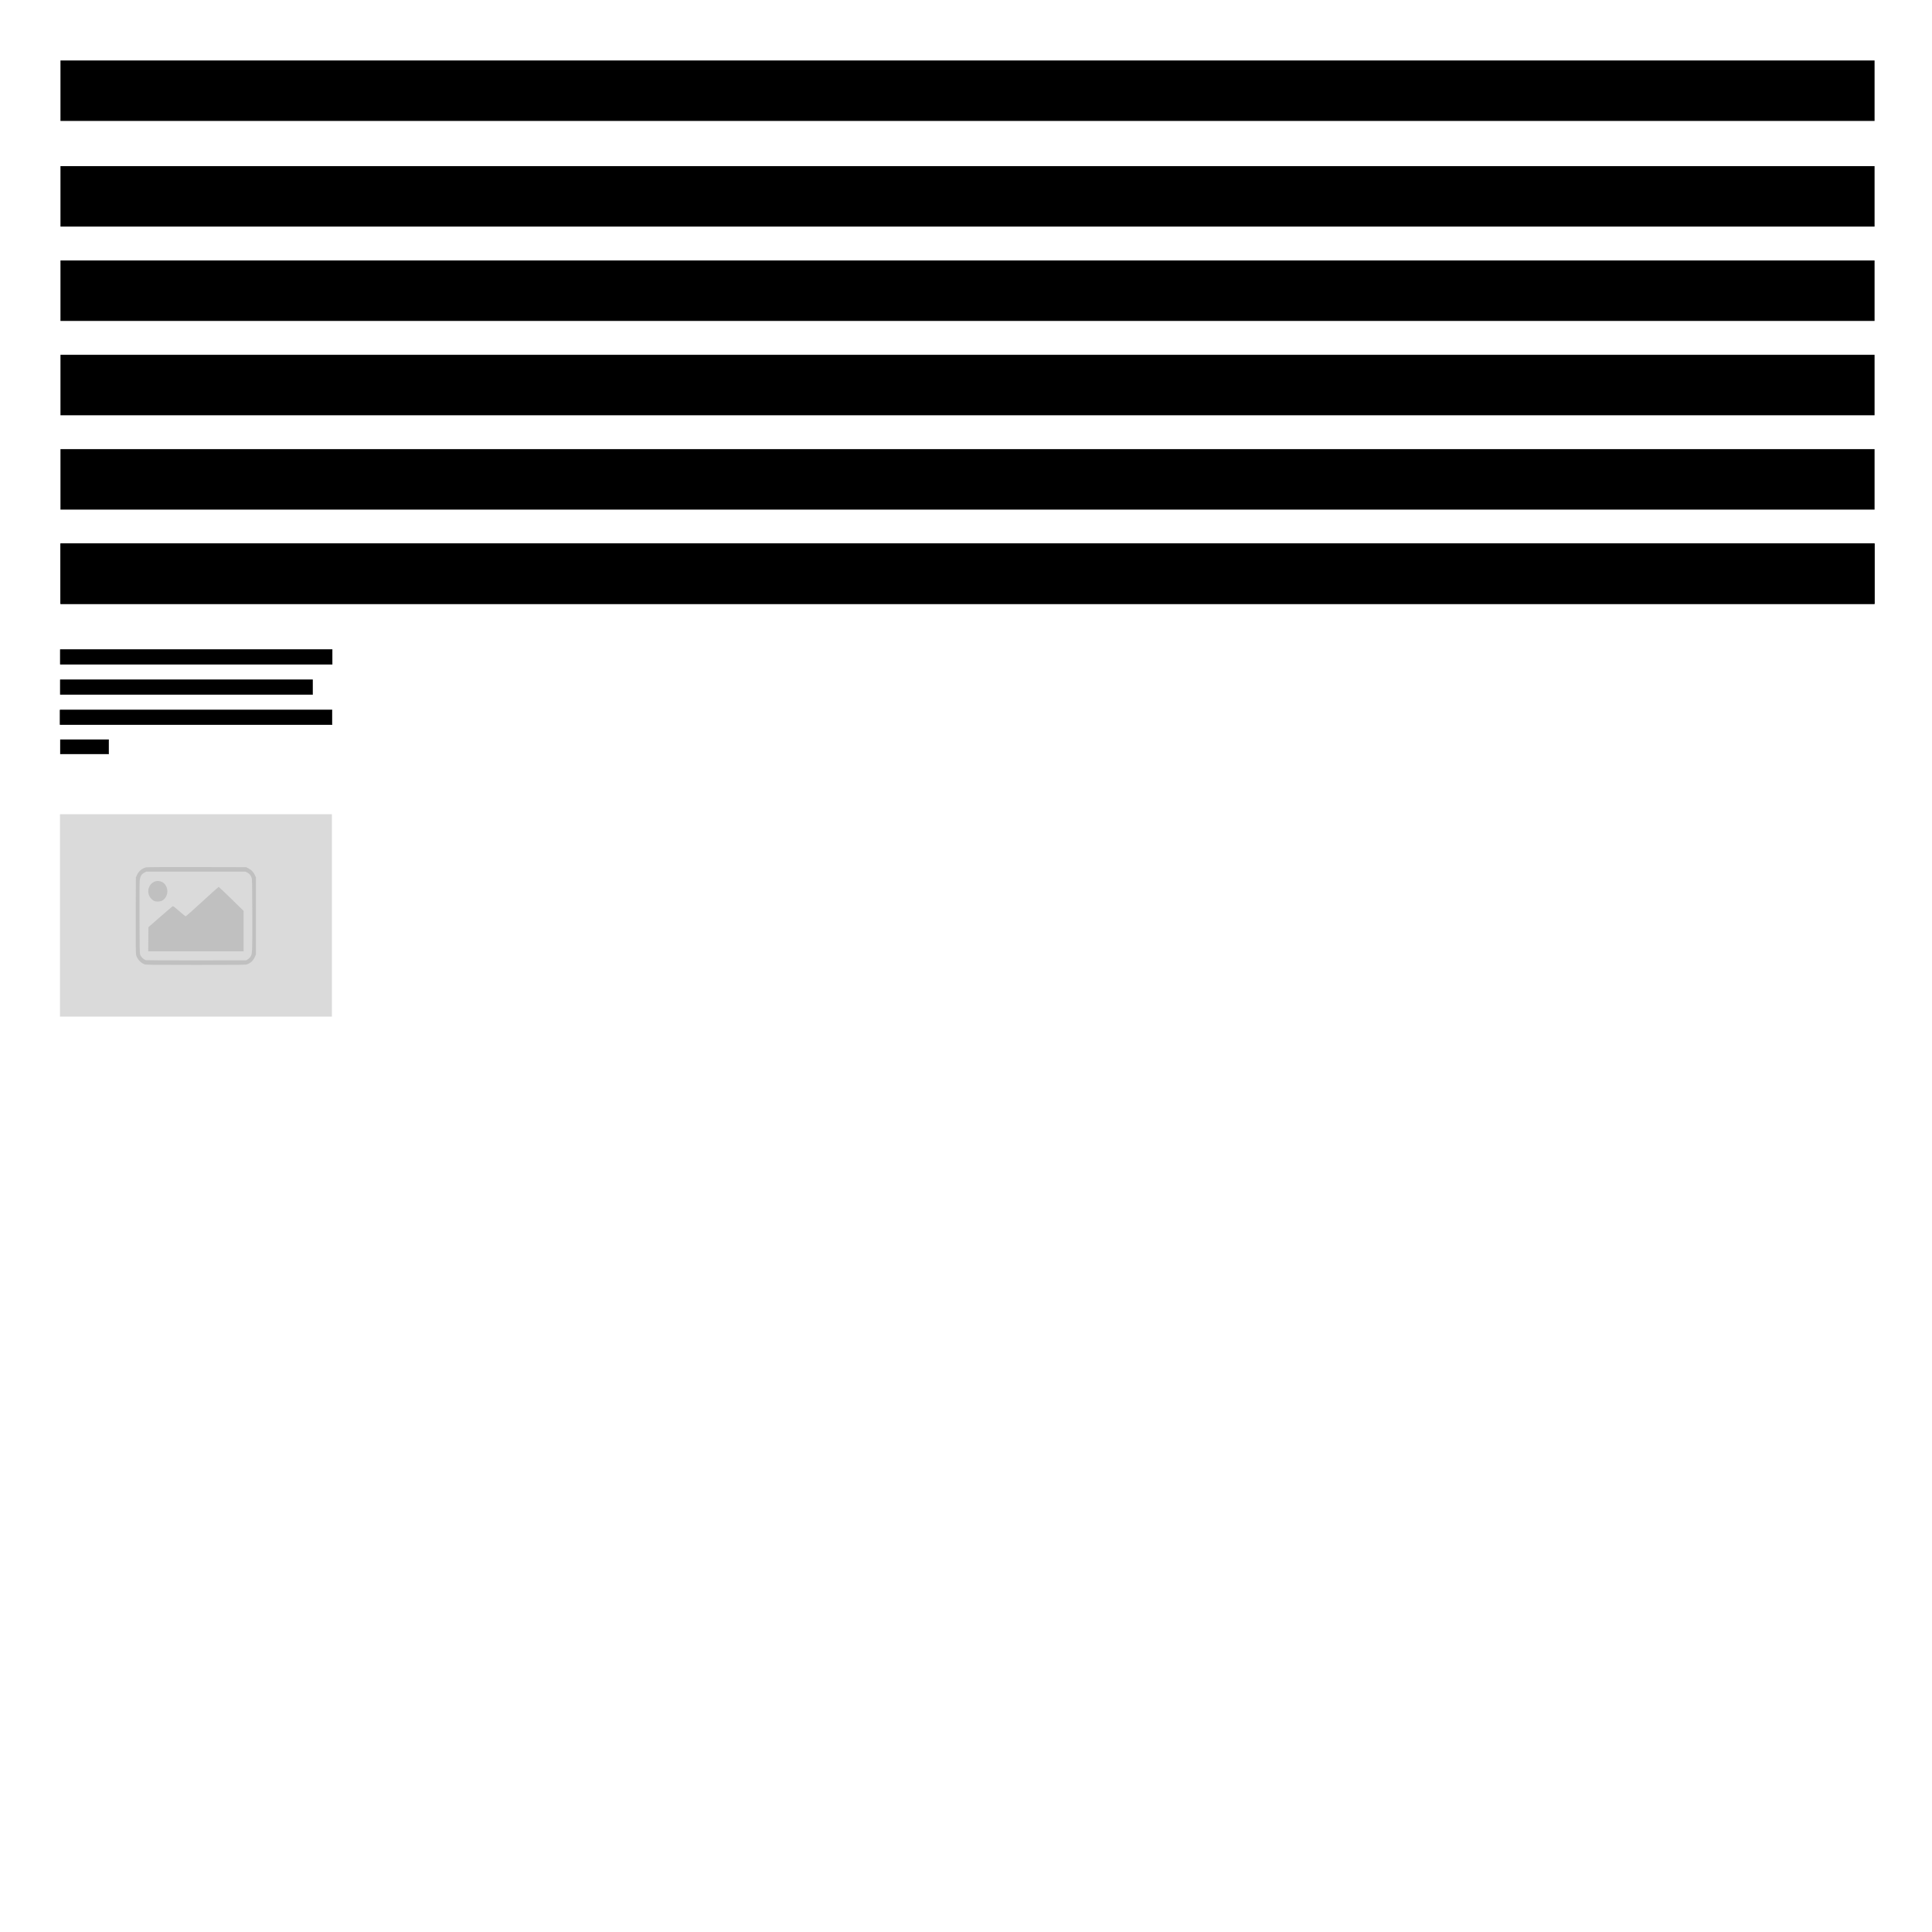 <?xml version="1.0" encoding="UTF-8" standalone="no"?>
<!-- Created with Inkscape (http://www.inkscape.org/) -->

<svg
   xmlns:dc="http://purl.org/dc/elements/1.1/"
   xmlns:cc="http://creativecommons.org/ns#"
   xmlns:rdf="http://www.w3.org/1999/02/22-rdf-syntax-ns#"
   xmlns:svg="http://www.w3.org/2000/svg"
   xmlns="http://www.w3.org/2000/svg"
   xmlns:sodipodi="http://sodipodi.sourceforge.net/DTD/sodipodi-0.dtd"
   xmlns:inkscape="http://www.inkscape.org/namespaces/inkscape"
   width="2048"
   height="2048"
   viewBox="0 0 541.867 541.867"
   version="1.1"
   id="svg8"
   inkscape:version="0.92.3 (2405546, 2018-03-11)"
   sodipodi:docname="sistema-diseño.svg">
  <defs
     id="defs2" />
  <sodipodi:namedview
     id="base"
     pagecolor="#ffffff"
     bordercolor="#666666"
     borderopacity="1.0"
     inkscape:pageopacity="0.0"
     inkscape:pageshadow="2"
     inkscape:zoom="0.35355339"
     inkscape:cx="212.53563"
     inkscape:cy="1397.3844"
     inkscape:document-units="mm"
     inkscape:current-layer="layer3"
     showgrid="true"
     inkscape:window-width="1600"
     inkscape:window-height="845"
     inkscape:window-x="0"
     inkscape:window-y="27"
     inkscape:window-maximized="1"
     units="px">
    <inkscape:grid
       type="xygrid"
       id="grid40"
       spacingx="0.529"
       spacingy="0.529"
       empspacing="4" />
  </sodipodi:namedview>
  <g
     inkscape:label="Sistema Diseño"
     inkscape:groupmode="layer"
     id="layer1"
     transform="translate(0,244.867)">
    <g
       inkscape:groupmode="layer"
       id="layer2"
       inkscape:label="Wireframes"
       style="opacity:1">
      <g
         inkscape:groupmode="layer"
         id="layer4"
         inkscape:label="Elementos">
        <g
           inkscape:groupmode="layer"
           id="layer5"
           inkscape:label="Texto">
          <g
             inkscape:groupmode="layer"
             id="layer3"
             inkscape:label="Imagen">
            <g
               style="display:inline;opacity:1"
               id="g169"
               transform="matrix(0.419,0,0,0.419,-30.427,42.215)">
              <path
                 style="fill:#dadada;stroke-width:0.303"
                 d="m 112.755,-75.963 -10e-6,-64.168 h 92.874 89.159 v 67.733 67.733 H 204.236 112.755 Z"
                 id="path185"
                 inkscape:connector-curvature="0"
                 sodipodi:nodetypes="ccccccccc" />
              <g
                 id="g190">
                <path
                   inkscape:connector-curvature="0"
                   id="path171"
                   d="m 169.169,-39.751 c -2.64,-1.031 -4.961,-3.771 -5.5,-6.492 -0.179,-0.905 -0.233,-8.603 -0.183,-26.416 l 0.07,-25.139 0.745,-1.642 c 1.221,-2.692 3.542,-4.593 6.279,-5.142 0.74,-0.148 13.555,-0.213 33.982,-0.172 l 32.794,0.067 1.517,0.78 c 2.029,1.043 3.426,2.489 4.33,4.483 l 0.738,1.627 v 25.755 25.755 l -0.709,1.624 c -1.076,2.464 -2.788,4.113 -5.179,4.989 -1.024,0.375 -3.944,0.409 -34.402,0.401 -32.111,-0.009 -33.325,-0.025 -34.481,-0.477 z m 69.094,-3.126 c 1.068,-0.625 1.954,-1.607 2.49,-2.76 0.73,-1.569 0.828,-5.223 0.752,-28.263 -0.068,-20.863 -0.106,-22.743 -0.471,-23.748 -0.619,-1.706 -1.47,-2.727 -2.861,-3.435 l -1.273,-0.648 h -33.153 -33.153 l -1.133,0.566 c -2.072,1.036 -2.896,2.321 -3.299,5.142 -0.161,1.127 -0.216,9.464 -0.167,25.216 0.061,19.308 0.131,23.699 0.389,24.462 0.595,1.755 2.15,3.321 3.867,3.893 0.313,0.104 15.539,0.171 33.836,0.147 l 33.267,-0.042 z m -66.366,-13.575 0.06,-8.07 7.834,-6.848 c 4.309,-3.766 8.053,-6.967 8.321,-7.112 0.433,-0.235 0.931,0.123 4.477,3.214 2.194,1.913 4.145,3.478 4.335,3.478 0.19,0 5.175,-4.435 11.078,-9.856 5.903,-5.421 10.846,-9.856 10.985,-9.856 0.139,-1.2e-5 3.945,3.608 8.459,8.019 l 8.206,8.019 v 13.543 13.543 h -31.907 -31.907 z m 4.486,-25.426 c -2.568,-0.848 -4.54,-3.745 -4.54,-6.669 0,-3.704 2.893,-6.891 6.261,-6.897 2.721,-0.005 4.782,1.342 5.921,3.868 1.642,3.641 -0.059,8.271 -3.506,9.545 -1.08,0.399 -3.156,0.476 -4.135,0.153 z"
                   style="fill:#c0c0c0;stroke-width:0.237" />
              </g>
            </g>
          </g>
          <g
             style="display:inline"
             inkscape:label="Párrafo"
             id="g59"
             inkscape:groupmode="layer">
            <flowRoot
               xml:space="preserve"
               id="flowRoot57"
               style="font-style:normal;font-weight:normal;font-size:40px;line-height:1.25;font-family:sans-serif;letter-spacing:0px;word-spacing:0px;fill:#000000;fill-opacity:1;stroke:none"
               transform="matrix(0.265,0,0,0.265,0,-109.4)"><flowRegion
                 id="flowRegion53"><rect
                   id="rect51"
                   width="1920"
                   height="64"
                   x="64"
                   y="64" /></flowRegion><flowPara
                 id="flowPara55"
                 style="font-weight:bold;font-size:24px">Titular 6</flowPara></flowRoot>            <g
               id="g75"
               transform="matrix(0.643,0,0,1,6.014,0)">
              <rect
                 ry="0"
                 y="-62.65"
                 x="16.933"
                 height="4.05"
                 width="118.615"
                 id="rect61"
                 style="opacity:1;fill:#000000;stroke:#000000;stroke-width:0.183" />
              <rect
                 style="opacity:1;fill:#000000;stroke:#000000;stroke-width:0.176"
                 id="rect63"
                 width="110.067"
                 height="4.05"
                 x="16.933"
                 y="-54.183"
                 ry="0" />
              <rect
                 style="opacity:1;fill:#000000;stroke:#000000;stroke-width:0.183"
                 id="rect65"
                 width="118.615"
                 height="4.05"
                 x="16.852"
                 y="-45.717"
                 ry="0" />
              <rect
                 style="opacity:1;fill:#000000;stroke:#000000;stroke-width:0.077"
                 id="rect69"
                 width="21.167"
                 height="4.05"
                 x="16.933"
                 y="-37.433"
                 ry="0" />
            </g>
          </g>
          <g
             inkscape:groupmode="layer"
             id="layer7"
             inkscape:label="Títular 6"
             style="display:inline"
             sodipodi:insensitive="true">
            <flowRoot
               transform="matrix(0.265,0,0,0.265,0,-109.4)"
               style="font-style:normal;font-weight:normal;font-size:40px;line-height:1.25;font-family:sans-serif;letter-spacing:0px;word-spacing:0px;fill:#000000;fill-opacity:1;stroke:none"
               id="flowRoot3809"
               xml:space="preserve"><flowRegion
                 id="flowRegion3805"><rect
                   y="64"
                   x="64"
                   height="64"
                   width="1920"
                   id="rect3803" /></flowRegion><flowPara
                 style="font-weight:bold;font-size:24px"
                 id="flowPara3807">Titular 6</flowPara></flowRoot>          </g>
          <g
             inkscape:label="Títular 5"
             id="g4059"
             inkscape:groupmode="layer"
             style="display:inline"
             sodipodi:insensitive="true">
            <flowRoot
               transform="matrix(0.265,0,0,0.265,0,-135.858)"
               style="font-style:normal;font-weight:normal;font-size:40px;line-height:1.25;font-family:sans-serif;letter-spacing:0px;word-spacing:0px;fill:#000000;fill-opacity:1;stroke:none"
               id="flowRoot4049"
               xml:space="preserve"><flowRegion
                 id="flowRegion4045"><rect
                   y="64"
                   x="64"
                   height="64"
                   width="1920"
                   id="rect4043" /></flowRegion><flowPara
                 style="font-weight:bold;font-size:26.667px"
                 id="flowPara4047">Titular 5</flowPara></flowRoot>          </g>
          <g
             inkscape:label="Títular 4"
             id="g4009"
             inkscape:groupmode="layer"
             style="display:inline"
             sodipodi:insensitive="true">
            <flowRoot
               xml:space="preserve"
               id="flowRoot3991"
               style="font-style:normal;font-weight:normal;font-size:40px;line-height:1.25;font-family:sans-serif;letter-spacing:0px;word-spacing:0px;fill:#000000;fill-opacity:1;stroke:none"
               transform="matrix(0.265,0,0,0.265,0,-162.316)"><flowRegion
                 id="flowRegion3987"><rect
                   id="rect3985"
                   width="1920"
                   height="64"
                   x="64"
                   y="64" /></flowRegion><flowPara
                 id="flowPara3989"
                 style="font-weight:bold;font-size:32px">Titular 4</flowPara></flowRoot>          </g>
          <g
             inkscape:label="Títular 3"
             id="g3959"
             inkscape:groupmode="layer"
             style="display:inline"
             sodipodi:insensitive="true">
            <flowRoot
               transform="matrix(0.265,0,0,0.265,0,-188.775)"
               style="font-style:normal;font-weight:normal;font-size:40px;line-height:1.25;font-family:sans-serif;letter-spacing:0px;word-spacing:0px;fill:#000000;fill-opacity:1;stroke:none"
               id="flowRoot3933"
               xml:space="preserve"><flowRegion
                 id="flowRegion3929"><rect
                   y="64"
                   x="64"
                   height="64"
                   width="1920"
                   id="rect3927" /></flowRegion><flowPara
                 style="font-weight:bold;font-size:37.333px"
                 id="flowPara3931">Titular 3</flowPara></flowRoot>          </g>
          <g
             inkscape:label="Títular 2"
             id="g3909"
             inkscape:groupmode="layer"
             style="display:inline"
             sodipodi:insensitive="true">
            <flowRoot
               xml:space="preserve"
               id="flowRoot3875"
               style="font-style:normal;font-weight:normal;font-size:40px;line-height:1.25;font-family:sans-serif;letter-spacing:0px;word-spacing:0px;fill:#000000;fill-opacity:1;stroke:none"
               transform="matrix(0.265,0,0,0.265,0,-215.233)"><flowRegion
                 id="flowRegion3871"><rect
                   id="rect3869"
                   width="1920"
                   height="64"
                   x="64"
                   y="64" /></flowRegion><flowPara
                 id="flowPara3873"
                 style="font-weight:bold;font-size:42.667px">Titular 2</flowPara></flowRoot>          </g>
          <g
             inkscape:label="Títular 1"
             id="g3859"
             inkscape:groupmode="layer"
             style="display:inline"
             sodipodi:insensitive="true">
            <flowRoot
               transform="matrix(0.265,0,0,0.265,0,-244.867)"
               style="font-style:normal;font-weight:normal;font-size:40px;line-height:1.25;font-family:sans-serif;letter-spacing:0px;word-spacing:0px;fill:#000000;fill-opacity:1;stroke:none"
               id="flowRoot3817"
               xml:space="preserve"><flowRegion
                 id="flowRegion3813"><rect
                   y="64"
                   x="64"
                   height="64"
                   width="1920"
                   id="rect3811" /></flowRegion><flowPara
                 style="font-weight:bold;font-size:53.333px"
                 id="flowPara3815">Titular 1</flowPara></flowRoot>          </g>
        </g>
        <g
           inkscape:label="Listas"
           id="g37"
           inkscape:groupmode="layer" />
        <g
           inkscape:label="Navegación"
           id="g35"
           inkscape:groupmode="layer" />
      </g>
    </g>
  </g>
</svg>
